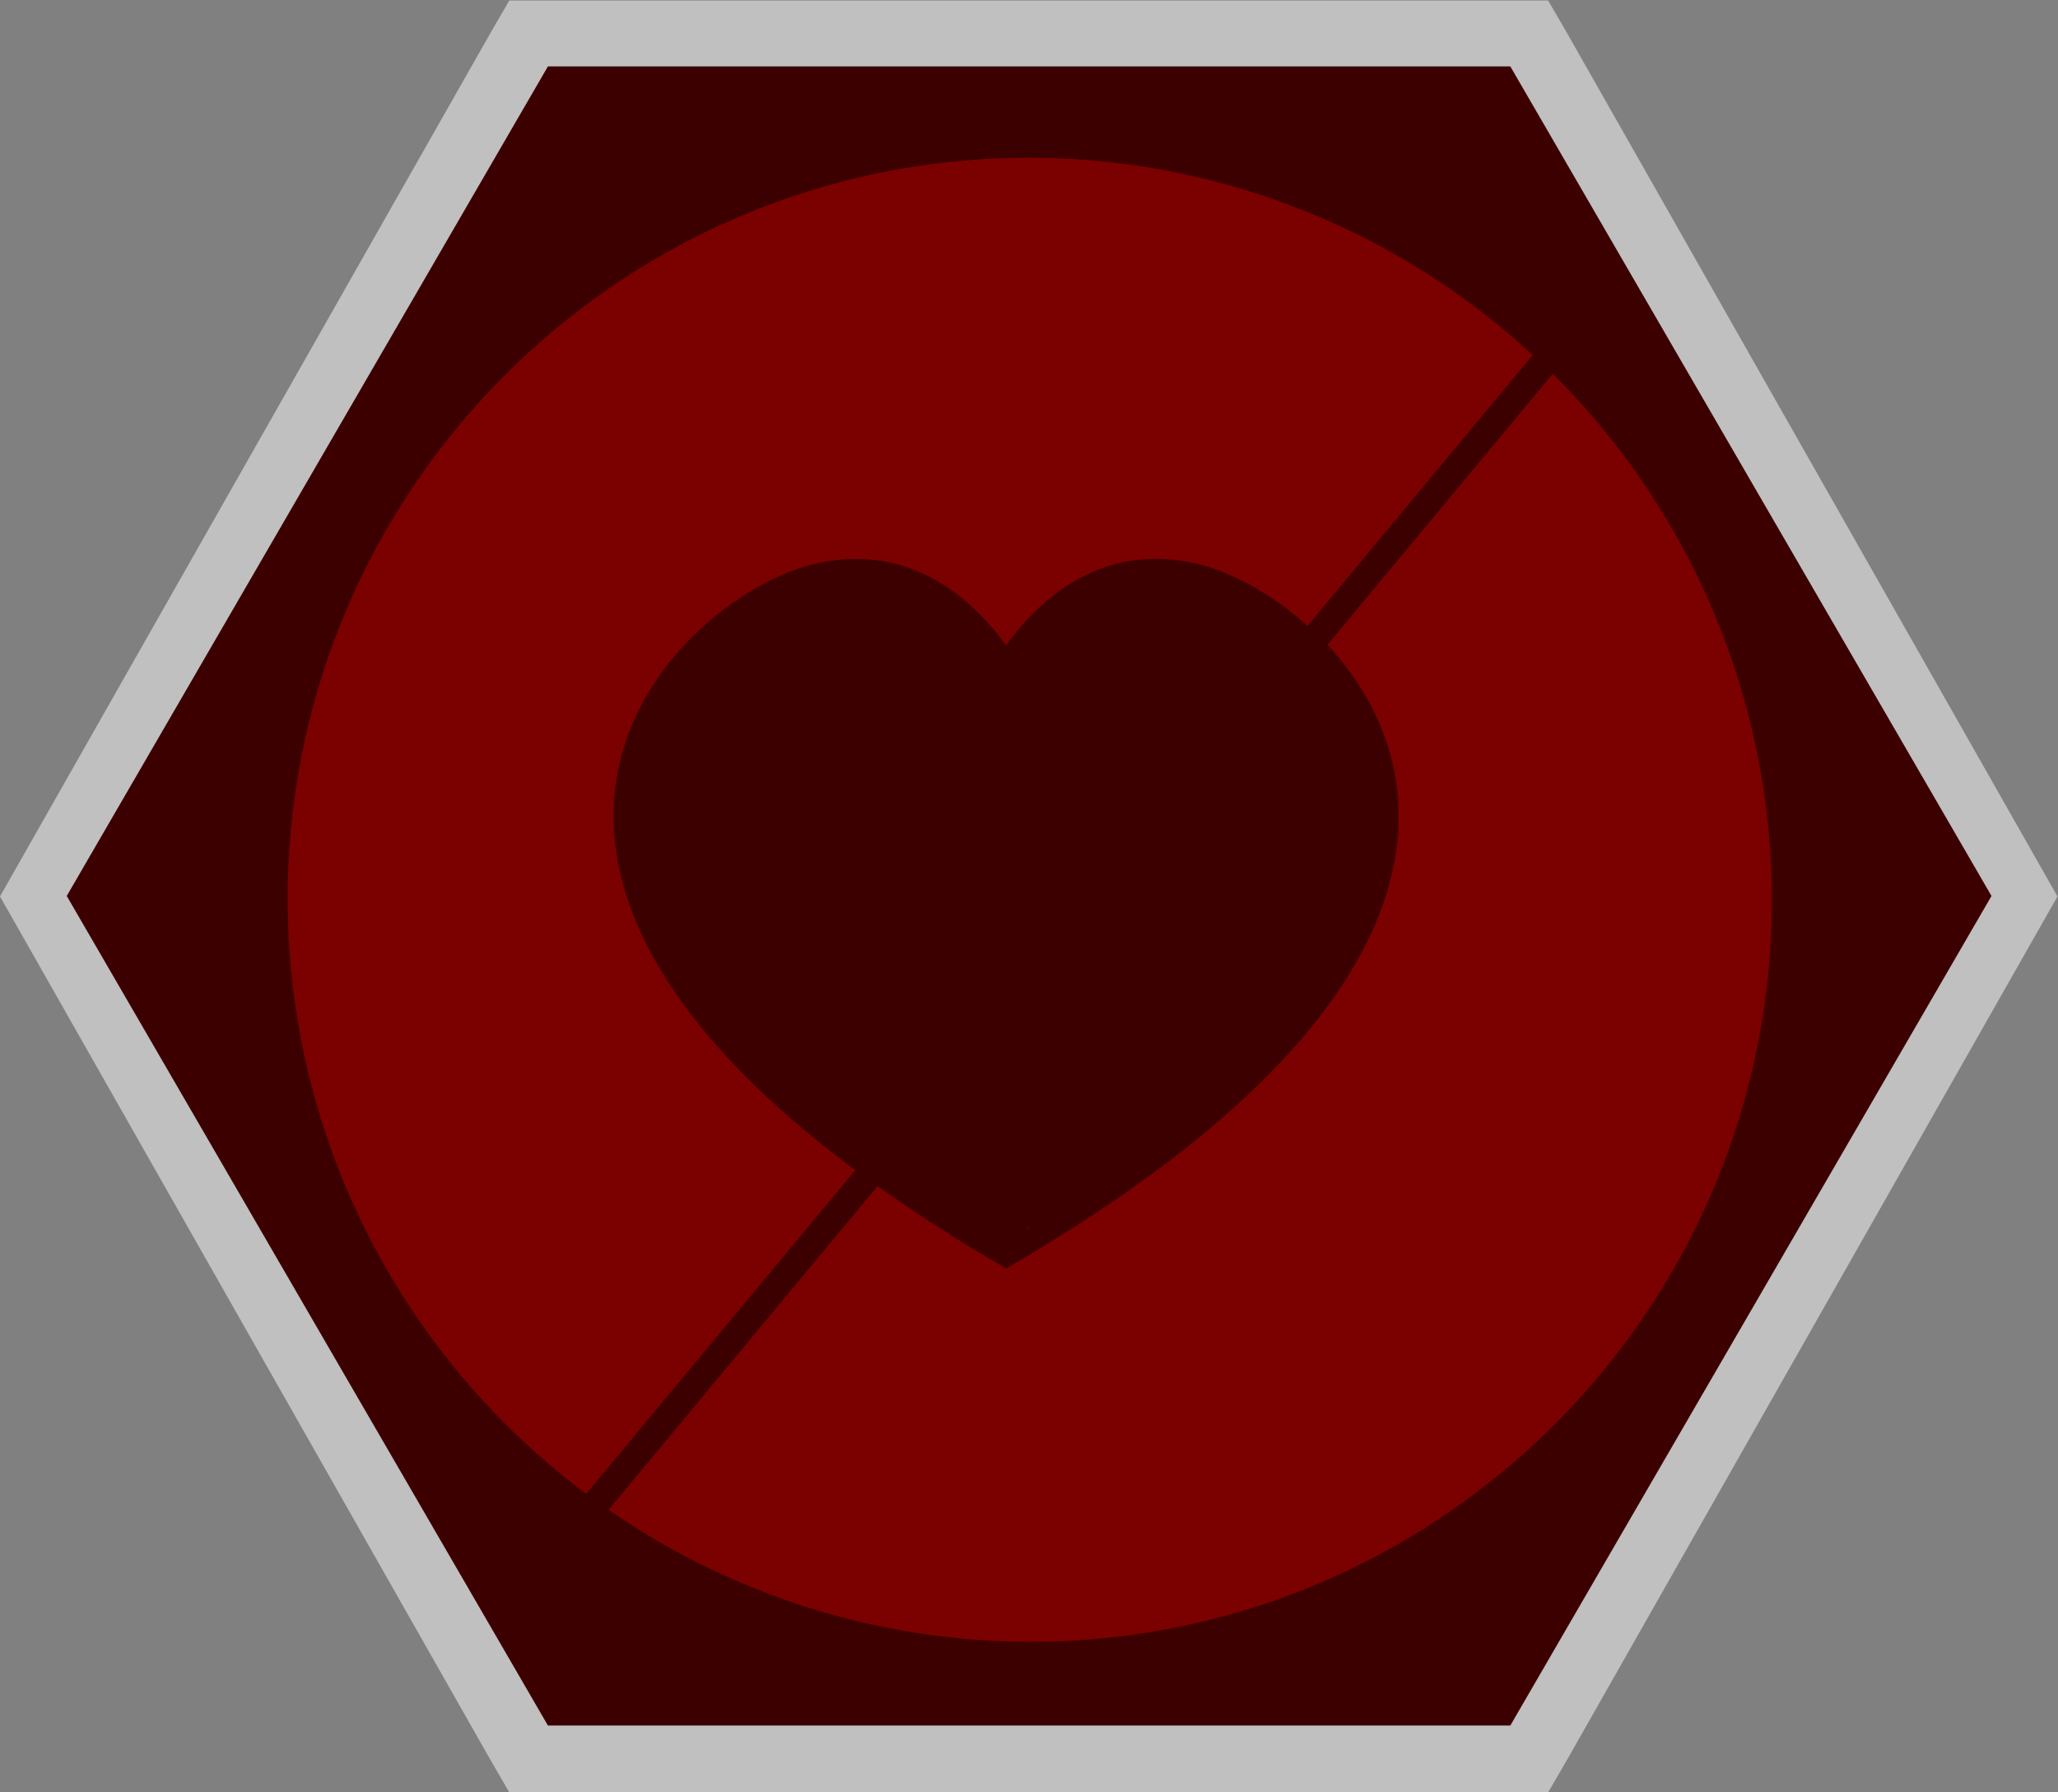 <svg xmlns="http://www.w3.org/2000/svg" xml:space="preserve" width="330.666" height="288"><rect width="100%" height="100%" fill="#808080" stroke="none"/><defs><clipPath id="a" clipPathUnits="userSpaceOnUse"><path d="M0 256h256V0H0Z"/></clipPath><clipPath id="b" clipPathUnits="userSpaceOnUse"><path d="M4 236h248V20H4Z"/></clipPath><clipPath id="c" clipPathUnits="userSpaceOnUse"><path d="M0 256h256V0H0Z"/></clipPath></defs><g clip-path="url(#a)" transform="matrix(1.333 0 0 -1.333 -5.334 314.667)"><g clip-path="url(#b)" style="opacity:.5"><path d="M0 0h-125.216l-2.312-3.986L-186.607-108l59.079-104.014 2.312-3.986H0l2.313 3.986L61.393-108 2.313-3.986Z" style="fill:#fff;fill-opacity:1;fill-rule:nonzero;stroke:none" transform="translate(190.607 236)"/></g></g><path d="M0 0h-116l-58-100 58-100H0l58 100z" style="fill:#3d0000;fill-opacity:1;fill-rule:nonzero;stroke:none" transform="matrix(1.333 0 0 -1.333 242.666 10.667)"/><g clip-path="url(#c)" transform="matrix(1.333 0 0 -1.333 -5.334 314.667)"><path d="M0 0a89.44 89.44 0 0 0 60.636-23.792L33.502-56.436c-4.356 3.889-9.228 6.503-13.166 7.45C8.487-46.14.89-53.607-2.848-58.789c-3.049 4.224-8.62 9.943-17.027 10.395-1.909.103-3.951-.069-6.142-.596-15.951-3.835-47.667-33.954 5.007-73.045l-32.437-39.021a89.44 89.44 0 0 0-35.995 71.599C-89.446-40.055-49.402-.004 0 0" style="fill:#7b0000;fill-opacity:1;fill-rule:nonzero;stroke:none" transform="translate(128.11 217.047)"/><path d="M0 0h.01a89.46 89.46 0 0 0 26.412-63.394c.004-49.401-40.041-89.453-89.443-89.457a89.46 89.46 0 0 0-50.776 15.922l32.428 39.022a197 197 0 0 1 15.482-9.926l-.025-.017h.059c-.011.004-.016.012-.026.017C-9.2-75.032-13.774-46.966-27.151-32.662z" style="fill:#7b0000;fill-opacity:1;fill-rule:nonzero;stroke:none" transform="translate(191.154 190.998)"/><path d="M0 0c-.009-.005-.015-.014-.025-.018h.058C.023-.014.017-.005.008 0l.035.021L.078 0C.069-.005.063-.014.053-.018" style="fill:#fff;fill-opacity:1;fill-rule:nonzero;stroke:none" transform="translate(127.957 88.018)"/></g></svg>